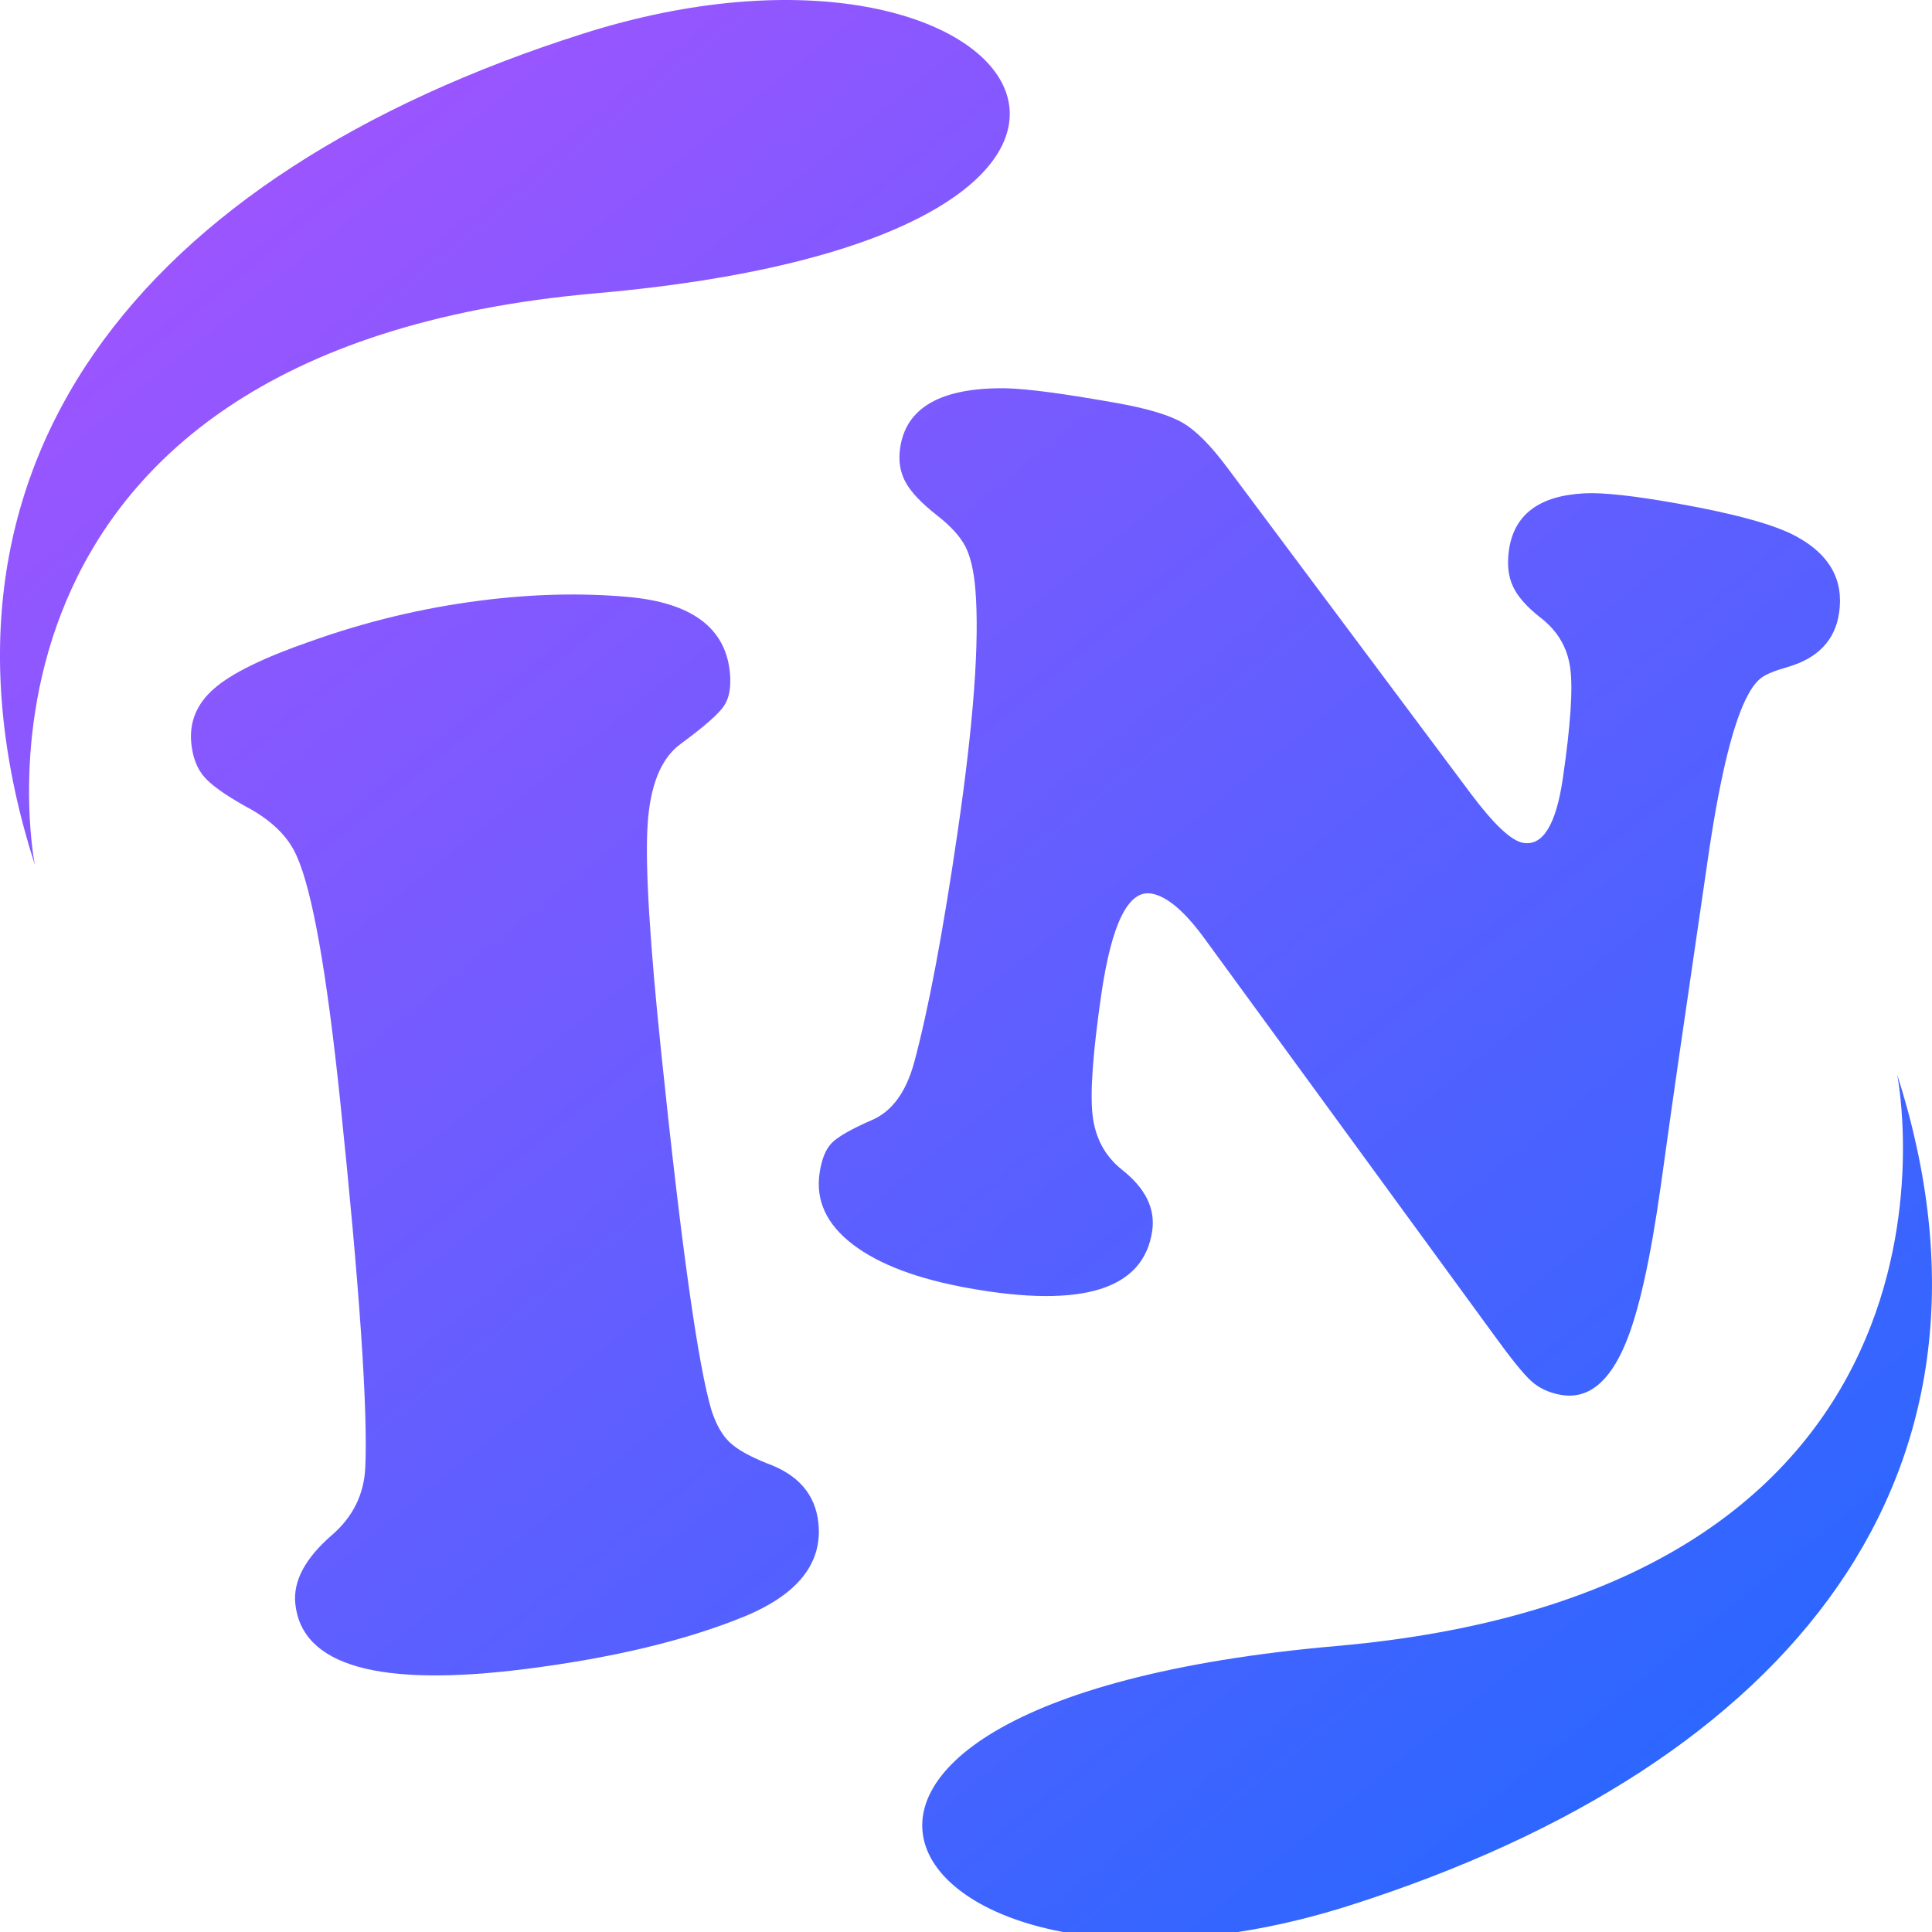 <?xml version="1.0" encoding="UTF-8"?>
<svg id="_Слой_1" data-name="Слой_1" xmlns="http://www.w3.org/2000/svg" version="1.1" xmlns:xlink="http://www.w3.org/1999/xlink" viewBox="0 0 600 600">
  <defs>
    <style>
      .st0 {
        fill: url(#_Безымянный_градиент_1113);
      }

      .st1 {
        fill: url(#_Безымянный_градиент_111);
      }

      .st2 {
        fill: url(#_Безымянный_градиент_1111);
      }

      .st3 {
        fill: url(#_Безымянный_градиент_1112);
      }
    </style>
    <linearGradient id="_Безымянный_градиент_111" data-name="Безымянный градиент 111" x1="410.63" y1="664.06" x2="-13.27" y2="139.52" gradientUnits="userSpaceOnUse">
      <stop offset="0" stop-color="#2a67ff"/>
      <stop offset="1" stop-color="#9b55ff"/>
    </linearGradient>
    <linearGradient id="_Безымянный_градиент_1111" data-name="Безымянный градиент 111" x1="593.01" y1="500.09" x2="170" y2="-23.35" xlink:href="#_Безымянный_градиент_111"/>
    <linearGradient id="_Безымянный_градиент_1112" data-name="Безымянный градиент 111" x1="521.86" y1="558.07" x2="128.33" y2="71.11" xlink:href="#_Безымянный_градиент_111"/>
    <linearGradient id="_Безымянный_градиент_1113" data-name="Безымянный градиент 111" x1="479.72" y1="541.14" x2="86.19" y2="54.19" xlink:href="#_Безымянный_градиент_111"/>
  </defs>
  <path class="st1" d="M149.21,186.51c16.06-2.05,31.36-2.43,45.91-1.12,19.59,1.77,30.1,9.52,31.53,23.26.47,4.53-.12,8.05-1.8,10.56-1.65,2.5-6.14,6.43-13.43,11.79-6.11,4.42-9.55,12.85-10.31,25.28-.79,12.44.66,36.3,4.34,71.58,6.2,59.63,11.38,96.38,15.54,110.24,1.46,4.4,3.33,7.69,5.63,9.83,2.28,2.18,6.12,4.33,11.48,6.49,9.78,3.5,15.14,9.69,16.06,18.59,1.3,12.49-6.4,22.17-23.09,29.05-18.07,7.37-40.56,12.78-67.46,16.21-45.92,5.87-69.89-.88-71.9-20.23-.73-7.02,3.09-14.16,11.47-21.4,6.41-5.57,9.83-12.49,10.26-20.77.82-18.14-1.77-56.09-7.78-113.84-4.16-39.96-8.65-65.33-13.48-76.1-2.64-6.15-7.96-11.32-15.96-15.52-6.21-3.48-10.45-6.49-12.72-9.05-2.26-2.56-3.62-6.02-4.08-10.39-.7-6.71,1.66-12.44,7.11-17.15,5.42-4.74,15.37-9.6,29.83-14.62,17.2-6.15,34.82-10.38,52.85-12.69Z"/>
  <path class="st2" d="M381.15,145.23l75.7,101.35c7.1,9.46,12.48,14.52,16.14,15.17,6.14,1.1,10.27-5.61,12.38-20.13,2.4-16.48,3.16-27.89,2.27-34.23-.89-6.34-3.95-11.51-9.18-15.54-4.24-3.31-7.1-6.53-8.58-9.7-1.48-3.14-1.89-6.94-1.25-11.39,1.6-10.99,9.42-16.84,23.45-17.55,5.74-.31,15.51.76,29.32,3.24,17.82,3.19,29.99,6.58,36.49,10.16,10.33,5.61,14.74,13.51,13.26,23.72-1.24,8.5-6.6,14.12-16.08,16.85-3.79,1.07-6.43,2.14-7.92,3.21s-2.9,2.84-4.22,5.28c-4.45,8.06-8.48,24.12-12.11,48.17l-9.33,63.97c-1.43,9.81-3.33,23.23-5.69,40.26-3.24,23.05-6.9,39.44-10.99,49.18-5.04,12.12-11.75,17.43-20.13,15.93-3.66-.66-6.69-2.07-9.11-4.25-2.4-2.17-6.23-6.89-11.47-14.14l-89.8-123.01c-6.25-8.64-11.8-13.39-16.63-14.26-7.2-1.29-12.41,9.12-15.64,31.23-2.65,18.18-3.55,30.78-2.7,37.78.86,7,3.9,12.58,9.1,16.73,7.28,5.73,10.41,12.07,9.4,19-2.65,18.18-21.62,24.12-56.92,17.8-15.94-2.85-27.97-7.4-36.08-13.6-8.12-6.22-11.55-13.59-10.31-22.09.65-4.45,1.96-7.64,3.94-9.56,1.98-1.93,6.13-4.27,12.47-7.03,6.08-2.67,10.39-8.54,12.92-17.62,4.47-16.52,9.01-40.61,13.62-72.27,4.92-33.75,6.74-58.67,5.45-74.74-.48-5.86-1.52-10.34-3.13-13.45s-4.53-6.32-8.77-9.63c-4.89-3.83-8.18-7.3-9.84-10.42-1.67-3.12-2.21-6.64-1.63-10.56,1.83-12.56,12.72-18.73,32.68-18.51,6.76.14,18.41,1.69,34.93,4.65,9.44,1.69,16.19,3.75,20.26,6.15,4.07,2.41,8.64,7.01,13.71,13.83Z"/>
  <path class="st3" d="M589.18,333.69s32.08,159.4-174.28,177.51c-206.35,18.11-133.51,124.47,4.34,80.53,137.86-43.93,209.49-134.44,169.93-258.05Z"/>
  <path class="st0" d="M10.82,268.59S-21.25,109.19,185.1,91.08c206.35-18.11,133.51-124.47-4.34-80.53C42.9,54.48-28.74,144.99,10.82,268.59Z"/>
</svg>
